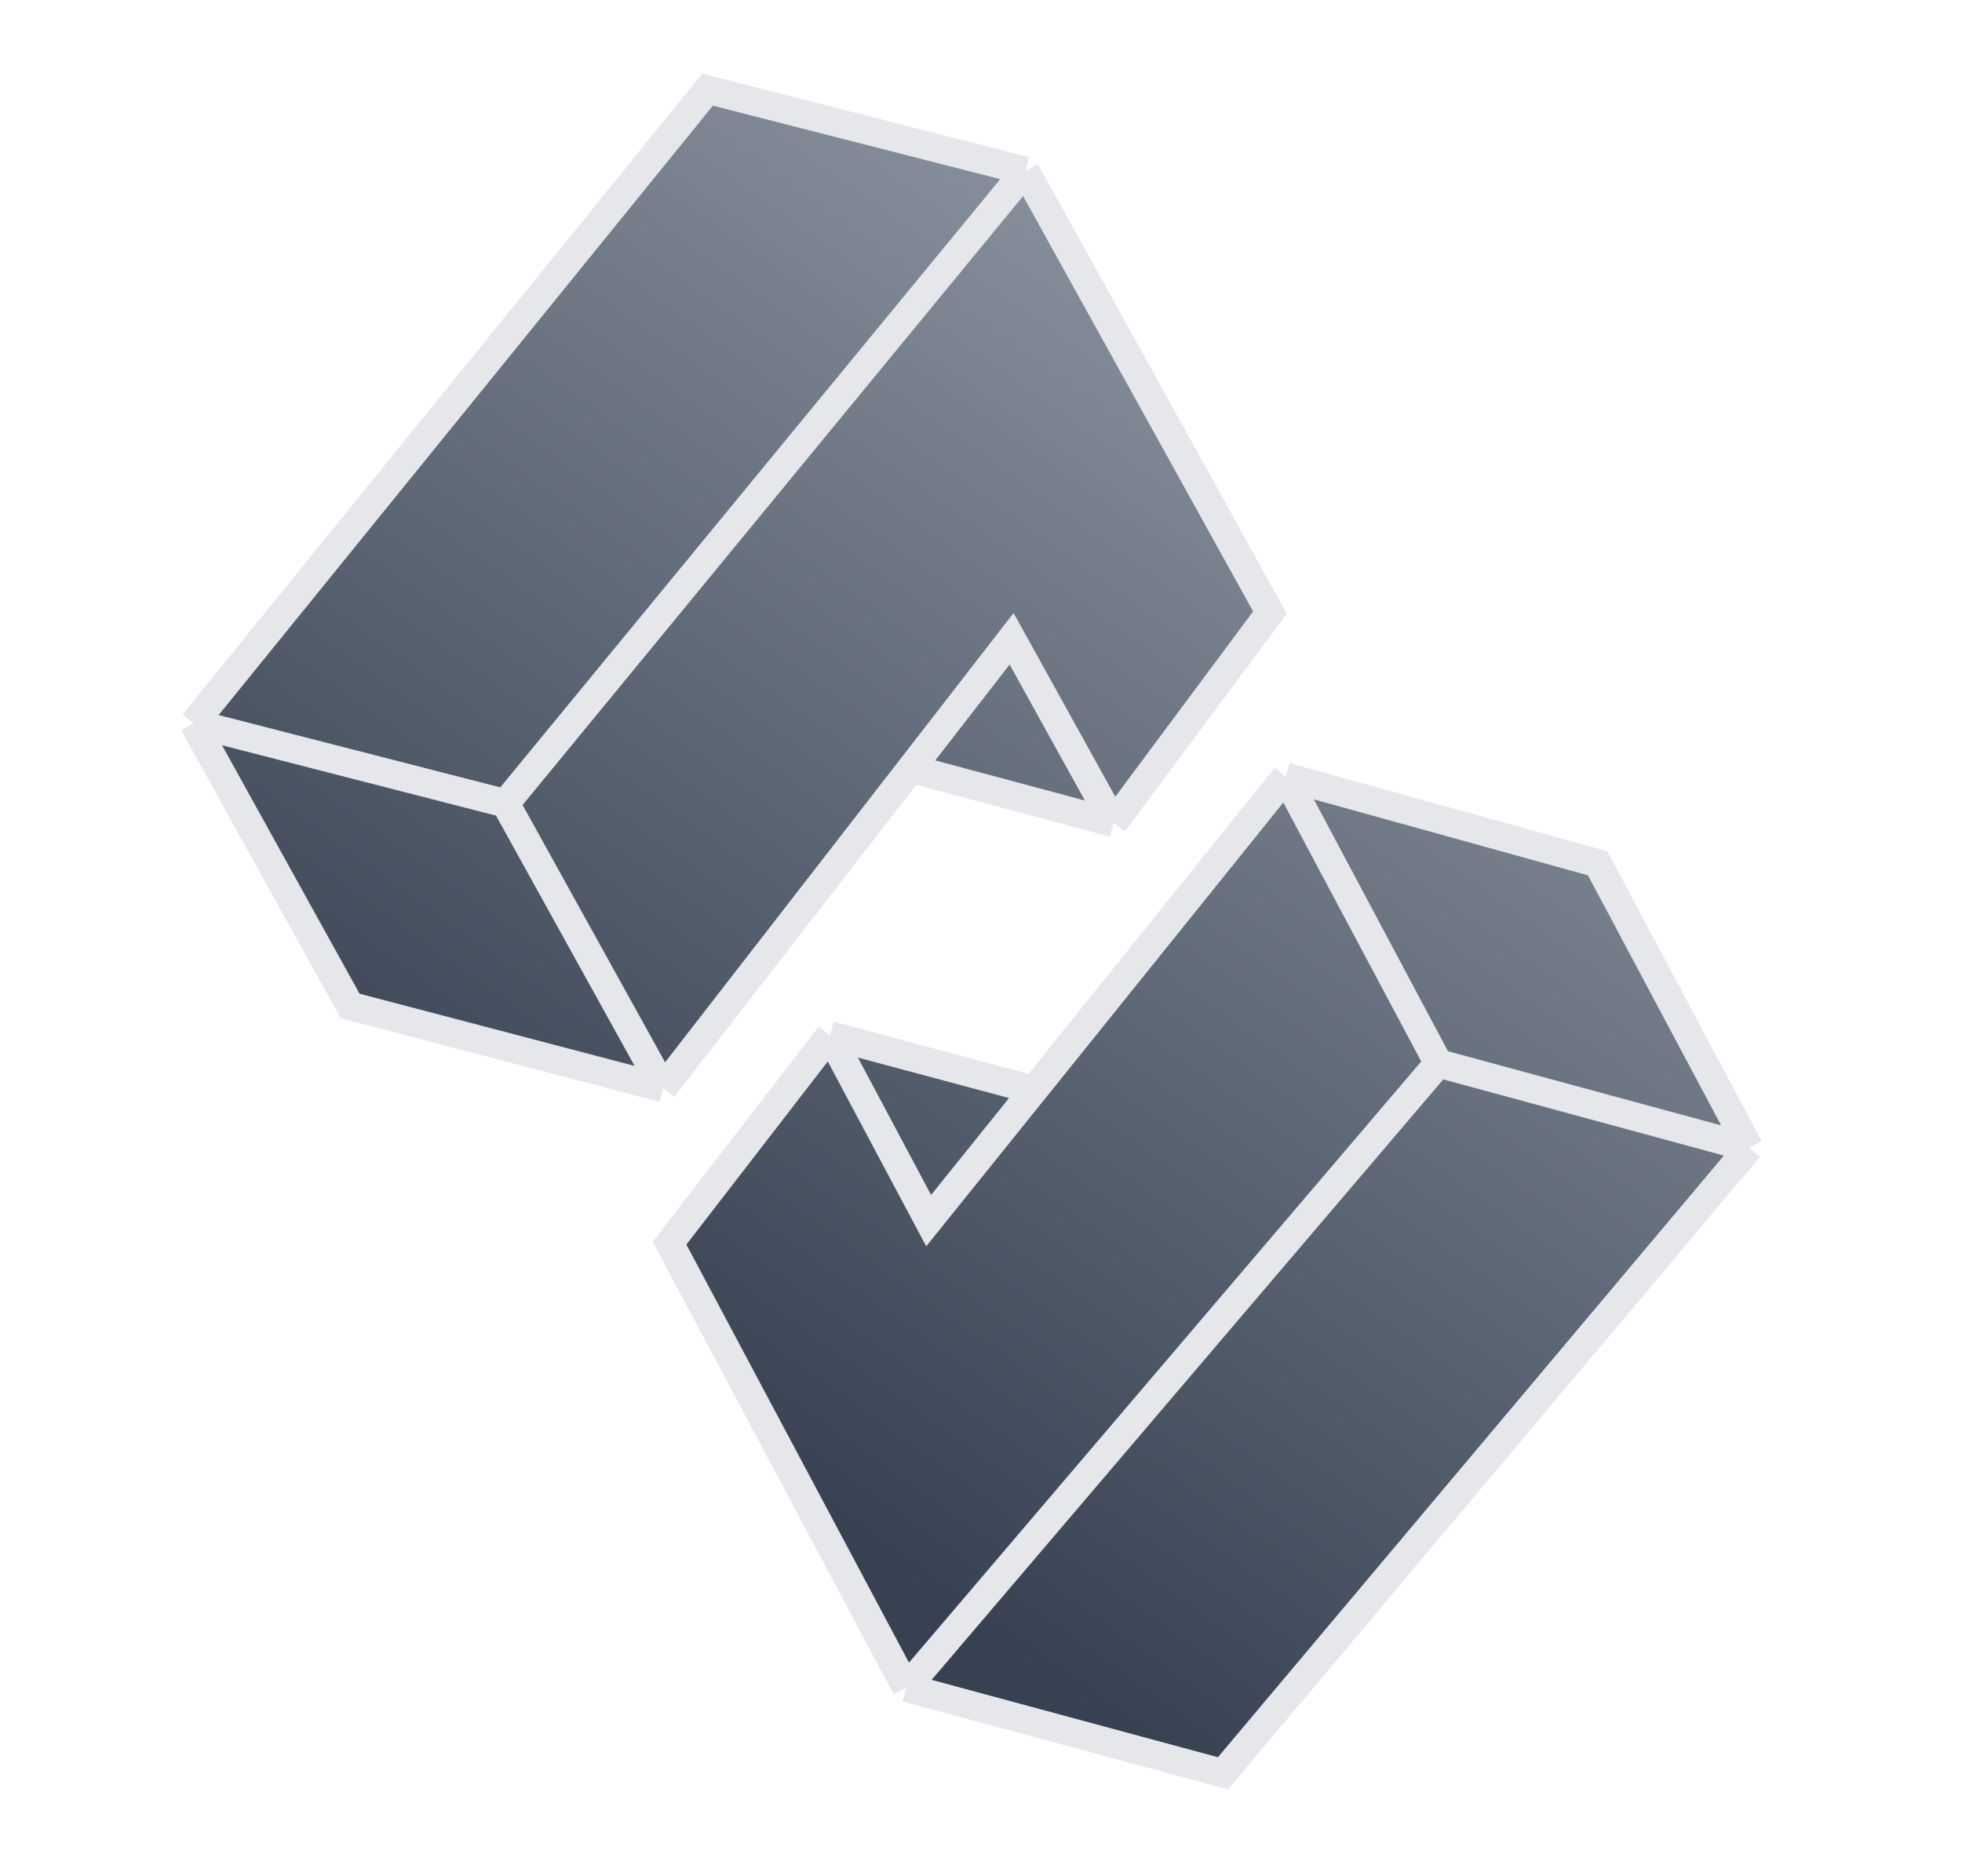 <svg width="69" height="66" fill="none" xmlns="http://www.w3.org/2000/svg"><path d="M50.583 37.404l10.93 2.968L43.01 62.379l-11.139-3.011 18.711-21.964z" fill="url(#prefix__paint0_linear_936_49)"/><path d="M45.217 27.326l5.366 10.078-18.71 21.963-8.327-15.636 5.643-7.31 3.47 6.517 3.698-4.597 8.86-11.015z" fill="url(#prefix__paint1_linear_936_49)"/><path d="M23.32 38.275l-11.008-2.89-5.503-9.941 10.968 2.817 5.543 10.014z" fill="url(#prefix__paint2_linear_936_49)"/><path d="M17.777 28.261L6.81 25.444 24.884 3.153l11.179 2.859-18.286 22.25z" fill="url(#prefix__paint3_linear_936_49)"/><path d="M45.217 27.326l10.968 3.04 5.328 10.006-10.93-2.968-5.366-10.078z" fill="url(#prefix__paint4_linear_936_49)"/><path d="M23.32 38.275L17.777 28.26l18.286-22.25 8.6 15.538-5.502 7.397-3.585-6.476-3.541 4.567-8.715 11.238z" fill="url(#prefix__paint5_linear_936_49)"/><path d="M35.576 22.47l3.585 6.476-3.563-.955-3.563-.954 3.541-4.567z" fill="url(#prefix__paint6_linear_936_49)"/><path d="M32.66 42.938l-3.471-6.517 7.168 1.92-3.698 4.597z" fill="url(#prefix__paint7_linear_936_49)"/><path d="M45.217 27.326l10.968 3.04 5.328 10.006M45.217 27.326l5.366 10.078m-5.366-10.078l-8.86 11.015m14.226-.937l10.93 2.968m-10.93-2.968l-18.71 21.963m29.64-18.995L43.01 62.379l-11.139-3.011m0 0L23.546 43.73l5.643-7.31m0 0l3.47 6.518 3.698-4.597m-7.168-1.92l7.168 1.92m-13.037-.066l-11.008-2.89-5.503-9.941m16.511 12.83l-5.543-10.013m5.543 10.014l8.715-11.238M17.778 28.26l-10.97-2.817m10.97 2.817l18.285-22.25M6.809 25.445L24.884 3.153l11.179 2.859m0 0l8.6 15.537-5.502 7.397m0 0l-3.585-6.476-3.541 4.567m7.126 1.91l-3.563-.956-3.563-.954" stroke="#E5E7EB"/><defs><linearGradient id="prefix__paint0_linear_936_49" x1="12.737" y1="42.038" x2="44.194" y2="-1.959" gradientUnits="userSpaceOnUse"><stop stop-color="#374151"/><stop offset="1" stop-color="#9CA3AF"/></linearGradient><linearGradient id="prefix__paint1_linear_936_49" x1="12.737" y1="42.038" x2="44.194" y2="-1.959" gradientUnits="userSpaceOnUse"><stop stop-color="#374151"/><stop offset="1" stop-color="#9CA3AF"/></linearGradient><linearGradient id="prefix__paint2_linear_936_49" x1="12.737" y1="42.038" x2="44.194" y2="-1.959" gradientUnits="userSpaceOnUse"><stop stop-color="#374151"/><stop offset="1" stop-color="#9CA3AF"/></linearGradient><linearGradient id="prefix__paint3_linear_936_49" x1="12.737" y1="42.038" x2="44.194" y2="-1.959" gradientUnits="userSpaceOnUse"><stop stop-color="#374151"/><stop offset="1" stop-color="#9CA3AF"/></linearGradient><linearGradient id="prefix__paint4_linear_936_49" x1="12.737" y1="42.038" x2="44.194" y2="-1.959" gradientUnits="userSpaceOnUse"><stop stop-color="#374151"/><stop offset="1" stop-color="#9CA3AF"/></linearGradient><linearGradient id="prefix__paint5_linear_936_49" x1="12.737" y1="42.038" x2="44.194" y2="-1.959" gradientUnits="userSpaceOnUse"><stop stop-color="#374151"/><stop offset="1" stop-color="#9CA3AF"/></linearGradient><linearGradient id="prefix__paint6_linear_936_49" x1="12.737" y1="42.038" x2="44.194" y2="-1.959" gradientUnits="userSpaceOnUse"><stop stop-color="#374151"/><stop offset="1" stop-color="#9CA3AF"/></linearGradient><linearGradient id="prefix__paint7_linear_936_49" x1="12.737" y1="42.038" x2="44.194" y2="-1.959" gradientUnits="userSpaceOnUse"><stop stop-color="#374151"/><stop offset="1" stop-color="#9CA3AF"/></linearGradient></defs></svg>